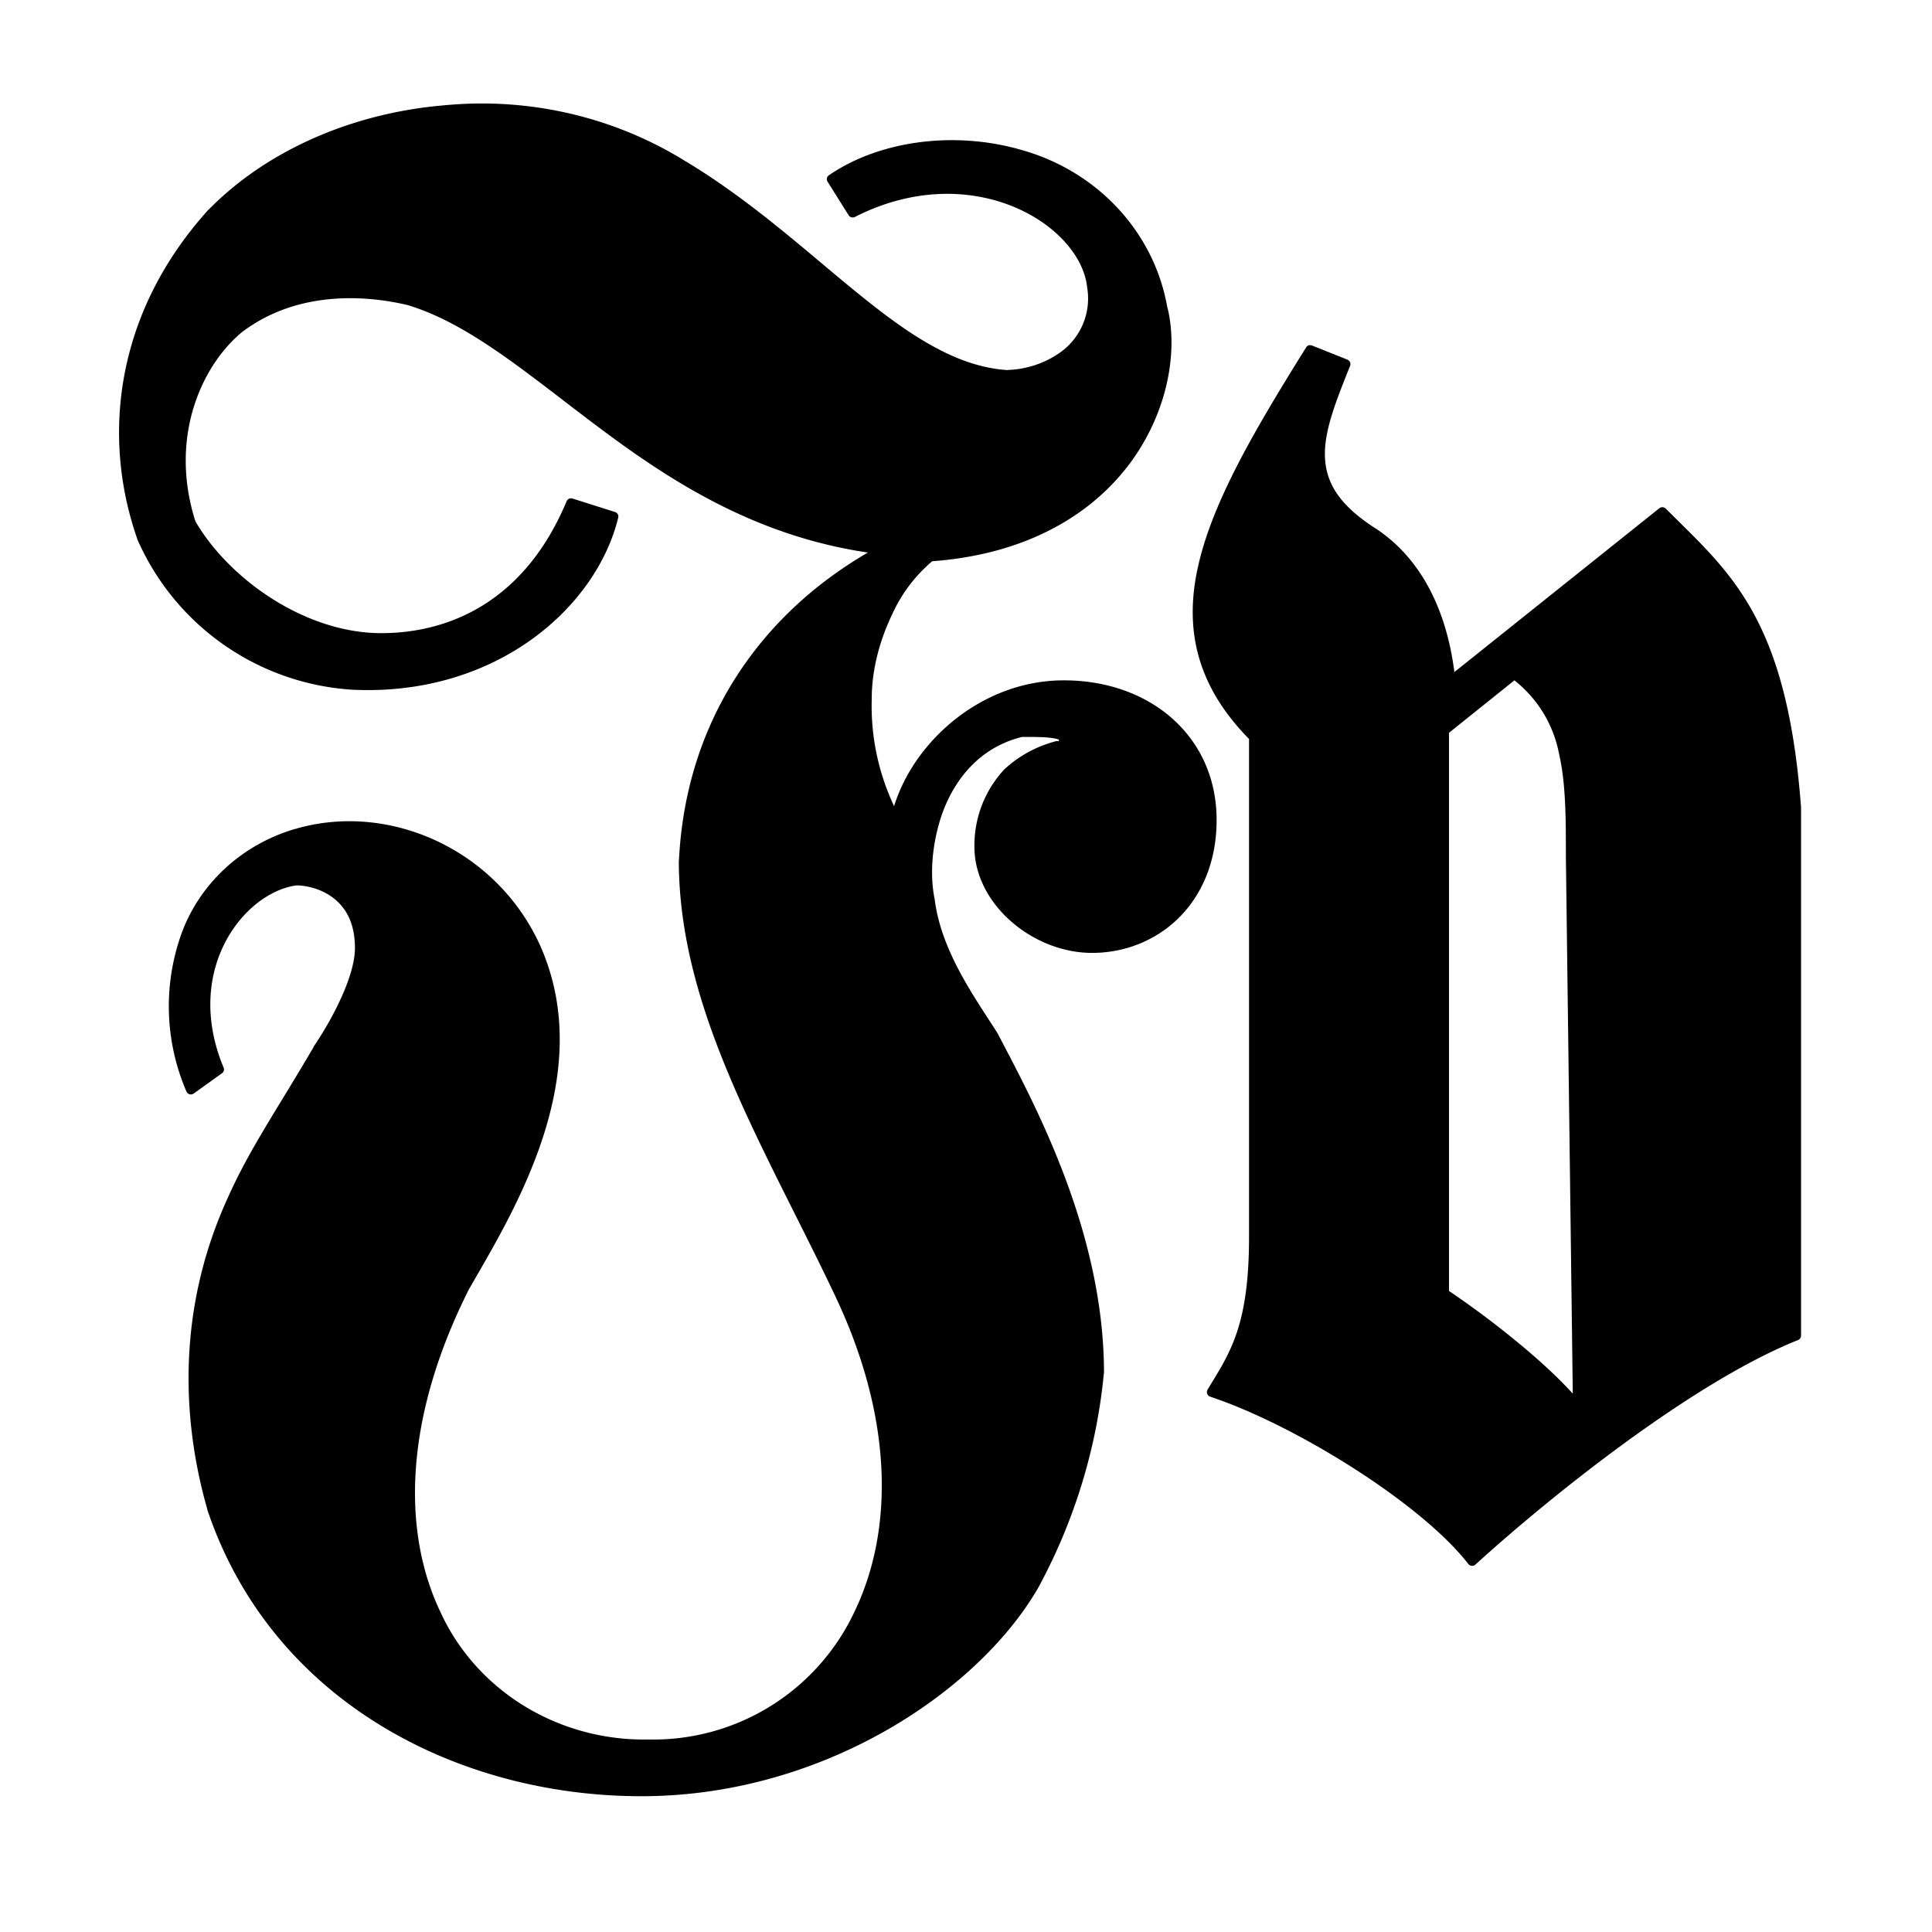 <svg xmlns="http://www.w3.org/2000/svg" viewBox="0 0 140 140">
    <path d="M33.82 7.52c-.79.03-1.57.1-2.36.18-6.26.68-12.2 3.27-16.35 7.5a.35.34 0 0 0-.01 0C8.39 22.62 7.34 31.56 9.93 39a.35.34 0 0 0 0 .03 18.26 18.26 0 0 0 15.61 10.95.35.34 0 0 0 .01 0c10.37.49 17.67-5.95 19.25-12.48a.35.34 0 0 0-.24-.4l-3.06-.97a.35.34 0 0 0-.44.19c-3.02 7.23-8.46 9.56-13.44 9.56-5.43 0-10.96-3.83-13.46-8.1-1.97-6.2.54-11.44 3.47-13.79h.01c4.45-3.3 9.9-2.36 11.91-1.88 4.73 1.43 9.19 5.43 14.5 9.35 5.1 3.77 11.05 7.43 18.84 8.58-7.82 4.54-13.2 12.25-13.69 22.3a.35.34 0 0 0-.01.01c0 10.88 6.18 20.7 11.27 31.43 4.3 8.98 4.28 17.05 1.52 22.88A16.1 16.1 0 0 1 47 126.05a16.1 15.43 0 0 1-15.1-9.27c-2.76-5.81-2.66-14 2.14-23.47h.01c3.07-5.37 9.28-15.27 5.12-24.73-3.13-7-10.96-10.52-17.78-8.51a.35.34 0 0 0-.01 0 12.62 12.1 0 0 0-8.26 7.67 16.94 16.23 0 0 0 .39 11.36.35.34 0 0 0 .53.14l2.05-1.47a.35.34 0 0 0 .12-.39c-2.98-7.14 1.52-12.73 5.28-13.22.68 0 1.77.23 2.65.9.88.67 1.58 1.77 1.58 3.64 0 2.27-2 5.71-3 7.15a.35.34 0 0 0 0 .03c-2.56 4.39-4.6 7.32-6.15 10.78-4.12 8.9-3.1 17.28-1.55 22.7a.35.34 0 0 0 0 .03c4.64 13.83 18.07 20.77 31.46 20.77 13.4 0 24.72-7.86 28.88-15.33a.35.34 0 0 0 0-.01 43.83 42 0 0 0 4.63-15.3.35.34 0 0 0 .01-.02c0-10.37-5.15-19.71-7.7-24.6a.35.34 0 0 0-.01-.02c-1.55-2.46-4.05-5.84-4.55-9.64a.35.34 0 0 0 0-.02c-.49-2.36.02-4.76.51-6.19.5-1.41 1.95-4.67 5.81-5.63.75 0 1.5 0 2.03.06.27.03.5.08.6.12l.04.02v.1h-.15a.35.34 0 0 0-.1.02 8.63 8.27 0 0 0-3.71 2.04 8.08 8.08 0 0 0-2.16 5.61c0 4.14 4.23 7.68 8.52 7.68 4.78 0 9.03-3.61 9.03-9.63 0-6.04-4.79-10.12-11.07-10.12-5.93 0-10.85 4.4-12.3 9.12a18.45 17.68 0 0 1-1.62-7.8c0-2.14.61-4.3 1.48-6.1a11.4 10.92 0 0 1 2.9-3.85c7.16-.53 11.84-3.62 14.5-7.33 2.67-3.75 3.32-8.11 2.52-11.16a14.95 14.32 0 0 0-10.5-11.3c-4.88-1.43-10.34-.7-14.02 1.83a.35.34 0 0 0-.09.44l1.53 2.44a.35.34 0 0 0 .46.13c8.5-4.32 16.36.57 16.83 5.11a4.79 4.79 0 0 1-1.97 4.72 6.8 6.52 0 0 1-3.8 1.26l.02.01c-3.69-.23-7.07-2.49-10.76-5.48-3.68-2.97-7.65-6.67-12.53-9.62h-.01a27.1 25.97 0 0 0-15.91-4.2z"/>
    <path d="M109.74 49.3a8.91 8.91 0 0 1 3.23 5.3c.5 2.17.5 4.7.5 7.5l.5 38.89c-2.25-2.5-6.14-5.54-8.97-7.44V53.1zM94.87 25.01a.35.35 0 0 0-.22.16c-3.83 6.13-6.8 11.25-7.83 15.86-1.03 4.57-.1 8.66 3.69 12.52v36.09c0 6.58-1.46 8.48-3 11.05a.35.35 0 0 0 .19.52c6.03 2 15.22 7.65 18.7 12.12a.35.35 0 0 0 .52.04c5.59-5.08 15.81-13.24 23.36-16.26a.35.35 0 0 0 .23-.33V58.53a.35.35 0 0 0 0-.03c-1.03-13.84-5.23-17.07-9.8-21.64a.35.35 0 0 0-.47-.03L105.39 48.7c-.62-4.84-2.62-8.35-5.65-10.37-2.76-1.75-3.67-3.4-3.73-5.26-.06-1.86.8-4 1.82-6.55a.35.35 0 0 0-.2-.46l-2.55-1.02a.35.35 0 0 0-.21-.02z"/>
</svg>
